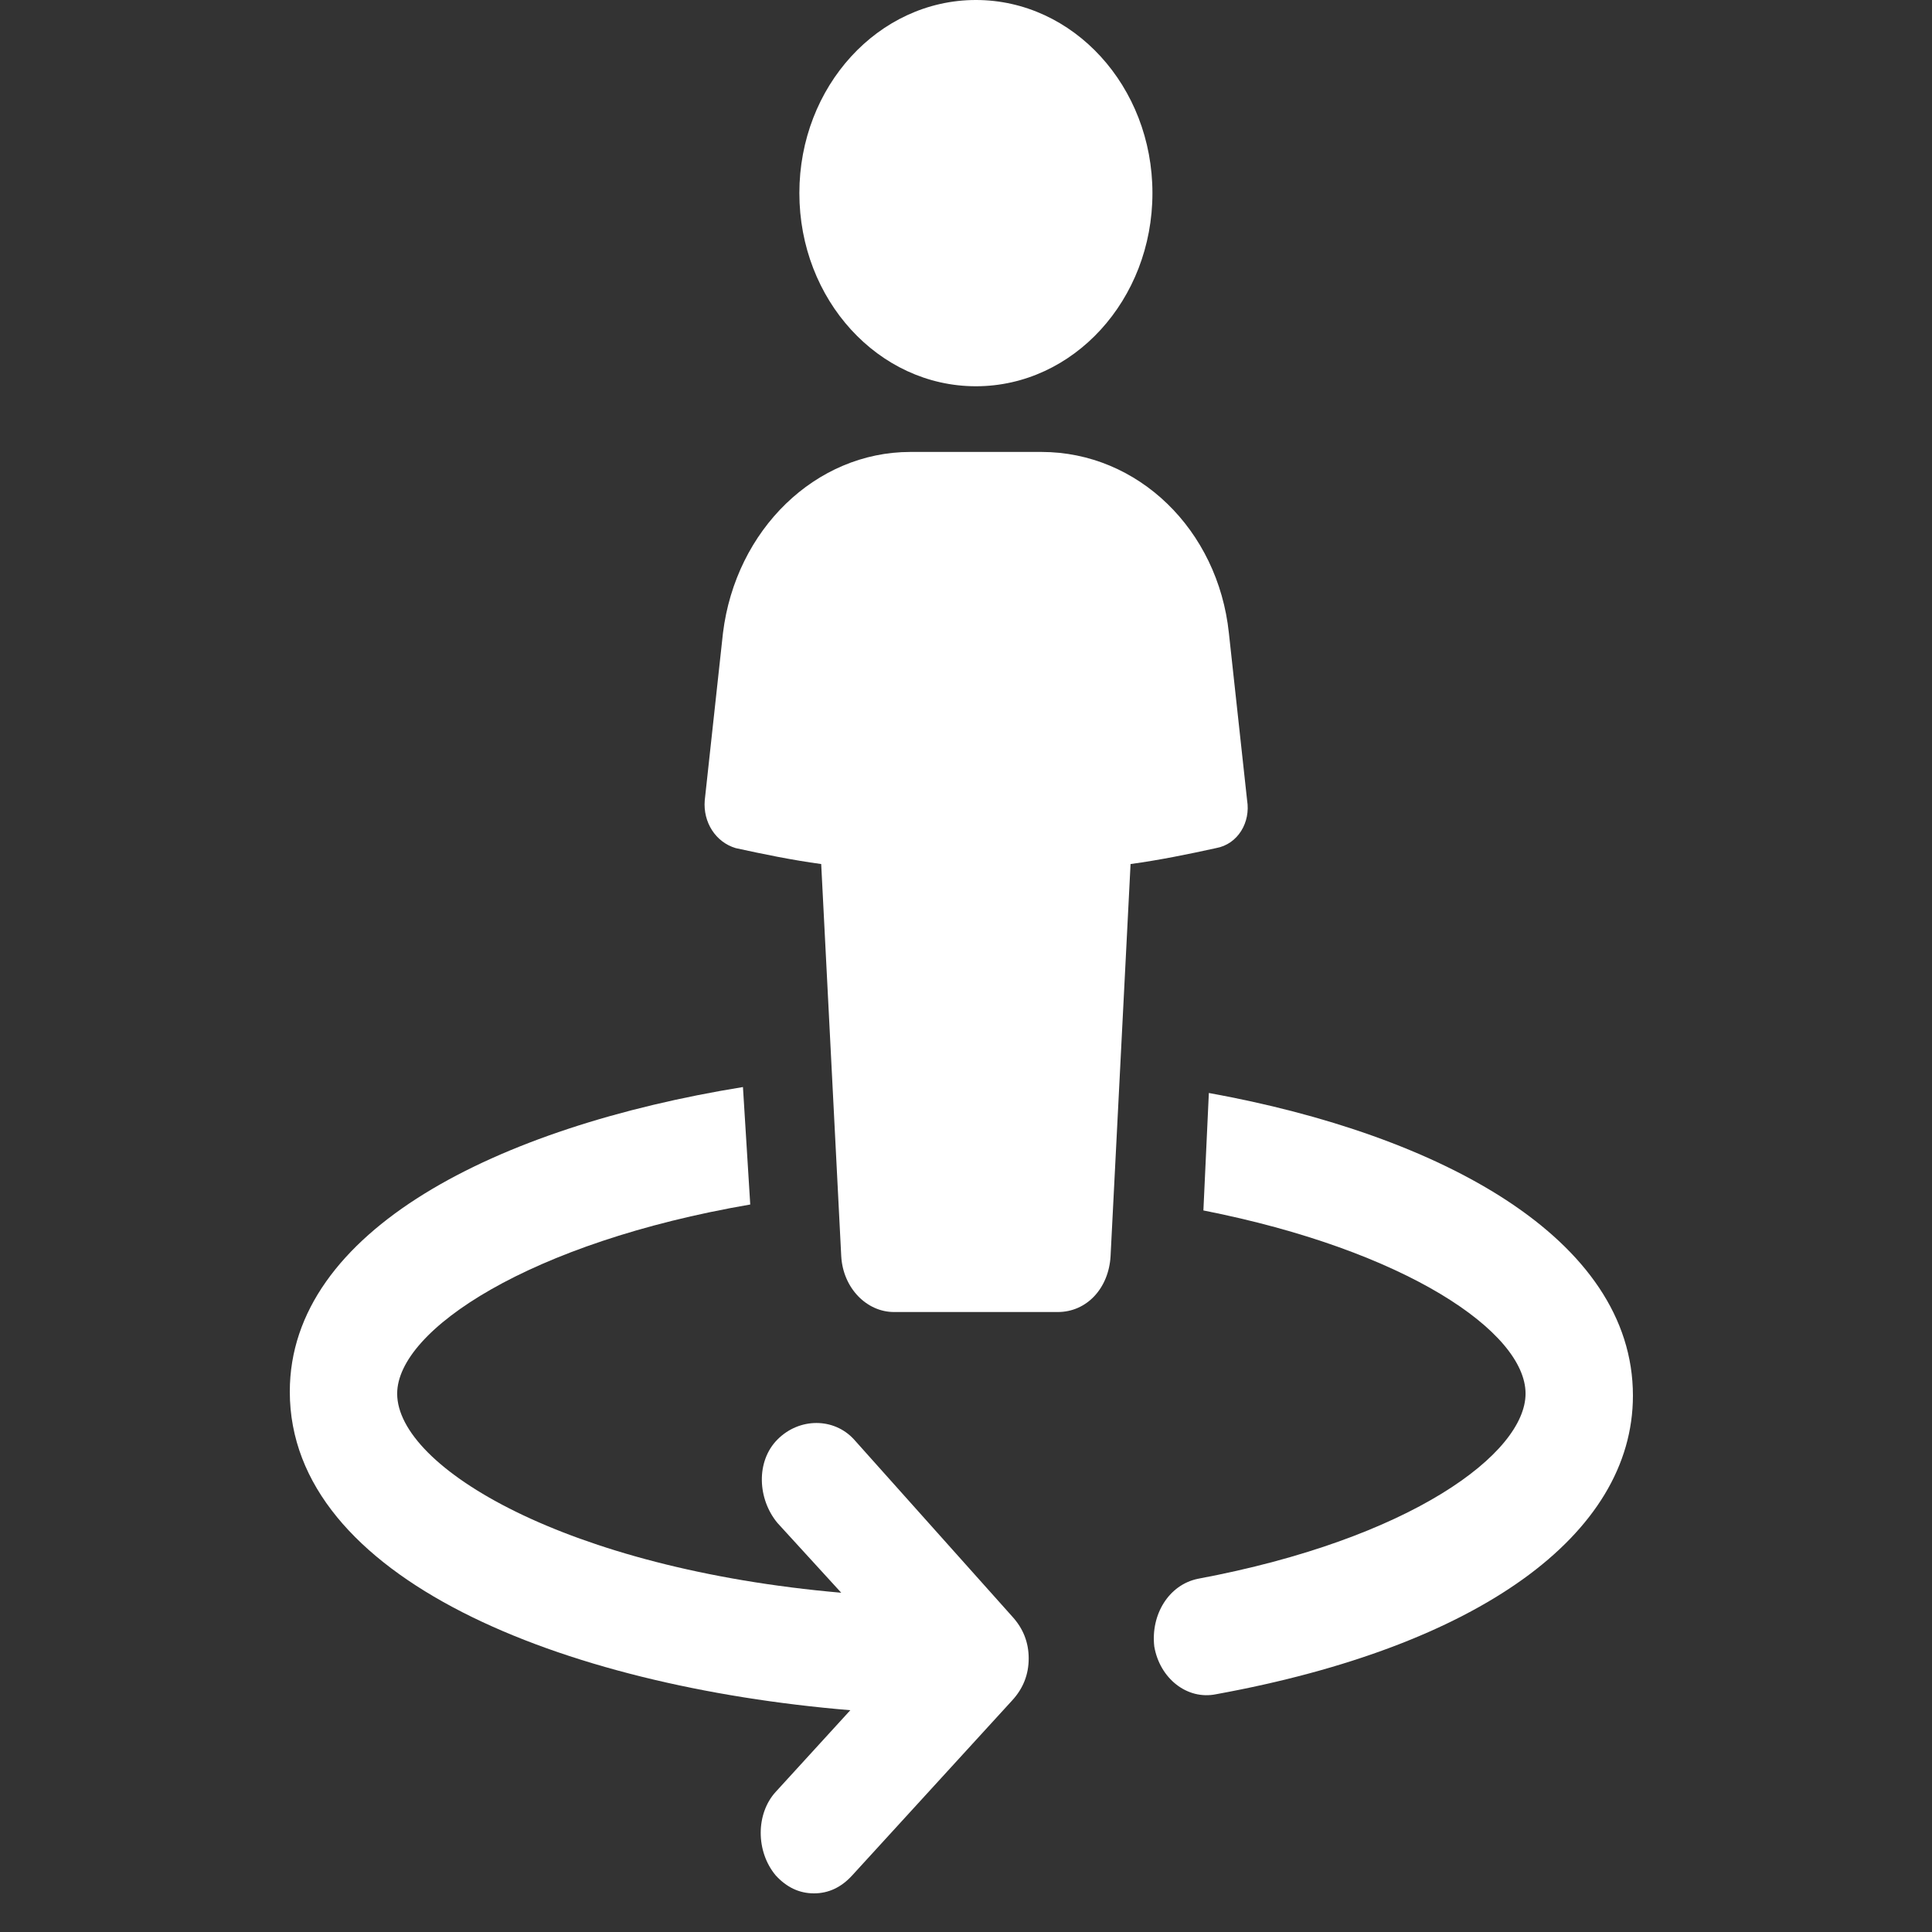 <svg width="40" height="40" viewBox="0 0 40 40" fill="none" xmlns="http://www.w3.org/2000/svg">
<rect x="0" y="0" width="40" height="40" fill="#333333" stroke="none"/>
<path d="M25.028 22.629L24.915 25.061C29.098 25.886 31.585 27.576 31.585 28.853C31.585 30.09 29.211 31.862 24.802 32.687C24.199 32.81 23.823 33.428 23.898 34.088C24.011 34.748 24.576 35.201 25.179 35.077C30.605 34.088 33.808 31.78 33.808 28.895C33.808 25.638 29.814 23.495 25.028 22.629H25.028Z" fill="white"/>
<path d="M17.681 29.802C17.266 29.348 16.55 29.348 16.098 29.802C15.646 30.255 15.684 31.038 16.098 31.533L17.417 32.976C11.727 32.481 8.223 30.379 8.223 28.854C8.223 27.535 10.974 25.721 15.533 24.938L15.382 22.506C10.295 23.33 6 25.474 6 28.813C6 32.687 11.652 34.913 17.605 35.408L16.061 37.098C15.646 37.551 15.646 38.334 16.061 38.829C16.287 39.076 16.55 39.2 16.852 39.2C17.154 39.2 17.417 39.076 17.643 38.829L20.959 35.202C21.185 34.955 21.298 34.666 21.298 34.336C21.298 34.006 21.185 33.718 20.959 33.47L17.681 29.802Z" fill="white"/>
<path d="M25.82 16.57L25.443 13.108C25.217 10.964 23.559 9.357 21.562 9.357H18.849C16.889 9.357 15.231 10.964 14.968 13.108L14.591 16.57C14.553 17.024 14.817 17.436 15.231 17.559C15.796 17.683 16.399 17.807 17.002 17.889L17.417 26.009C17.454 26.669 17.944 27.164 18.509 27.164H21.9C22.503 27.164 22.955 26.669 22.993 26.009L23.407 17.889C24.01 17.807 24.613 17.683 25.178 17.559C25.631 17.477 25.895 17.024 25.82 16.57H25.82Z" fill="white"/>
<path d="M23.86 3.998C23.86 6.206 22.224 7.997 20.205 7.997C18.187 7.997 16.55 6.206 16.55 3.998C16.55 1.79 18.187 0 20.205 0C22.224 0 23.86 1.79 23.86 3.998Z" fill="white"/>
</svg>

